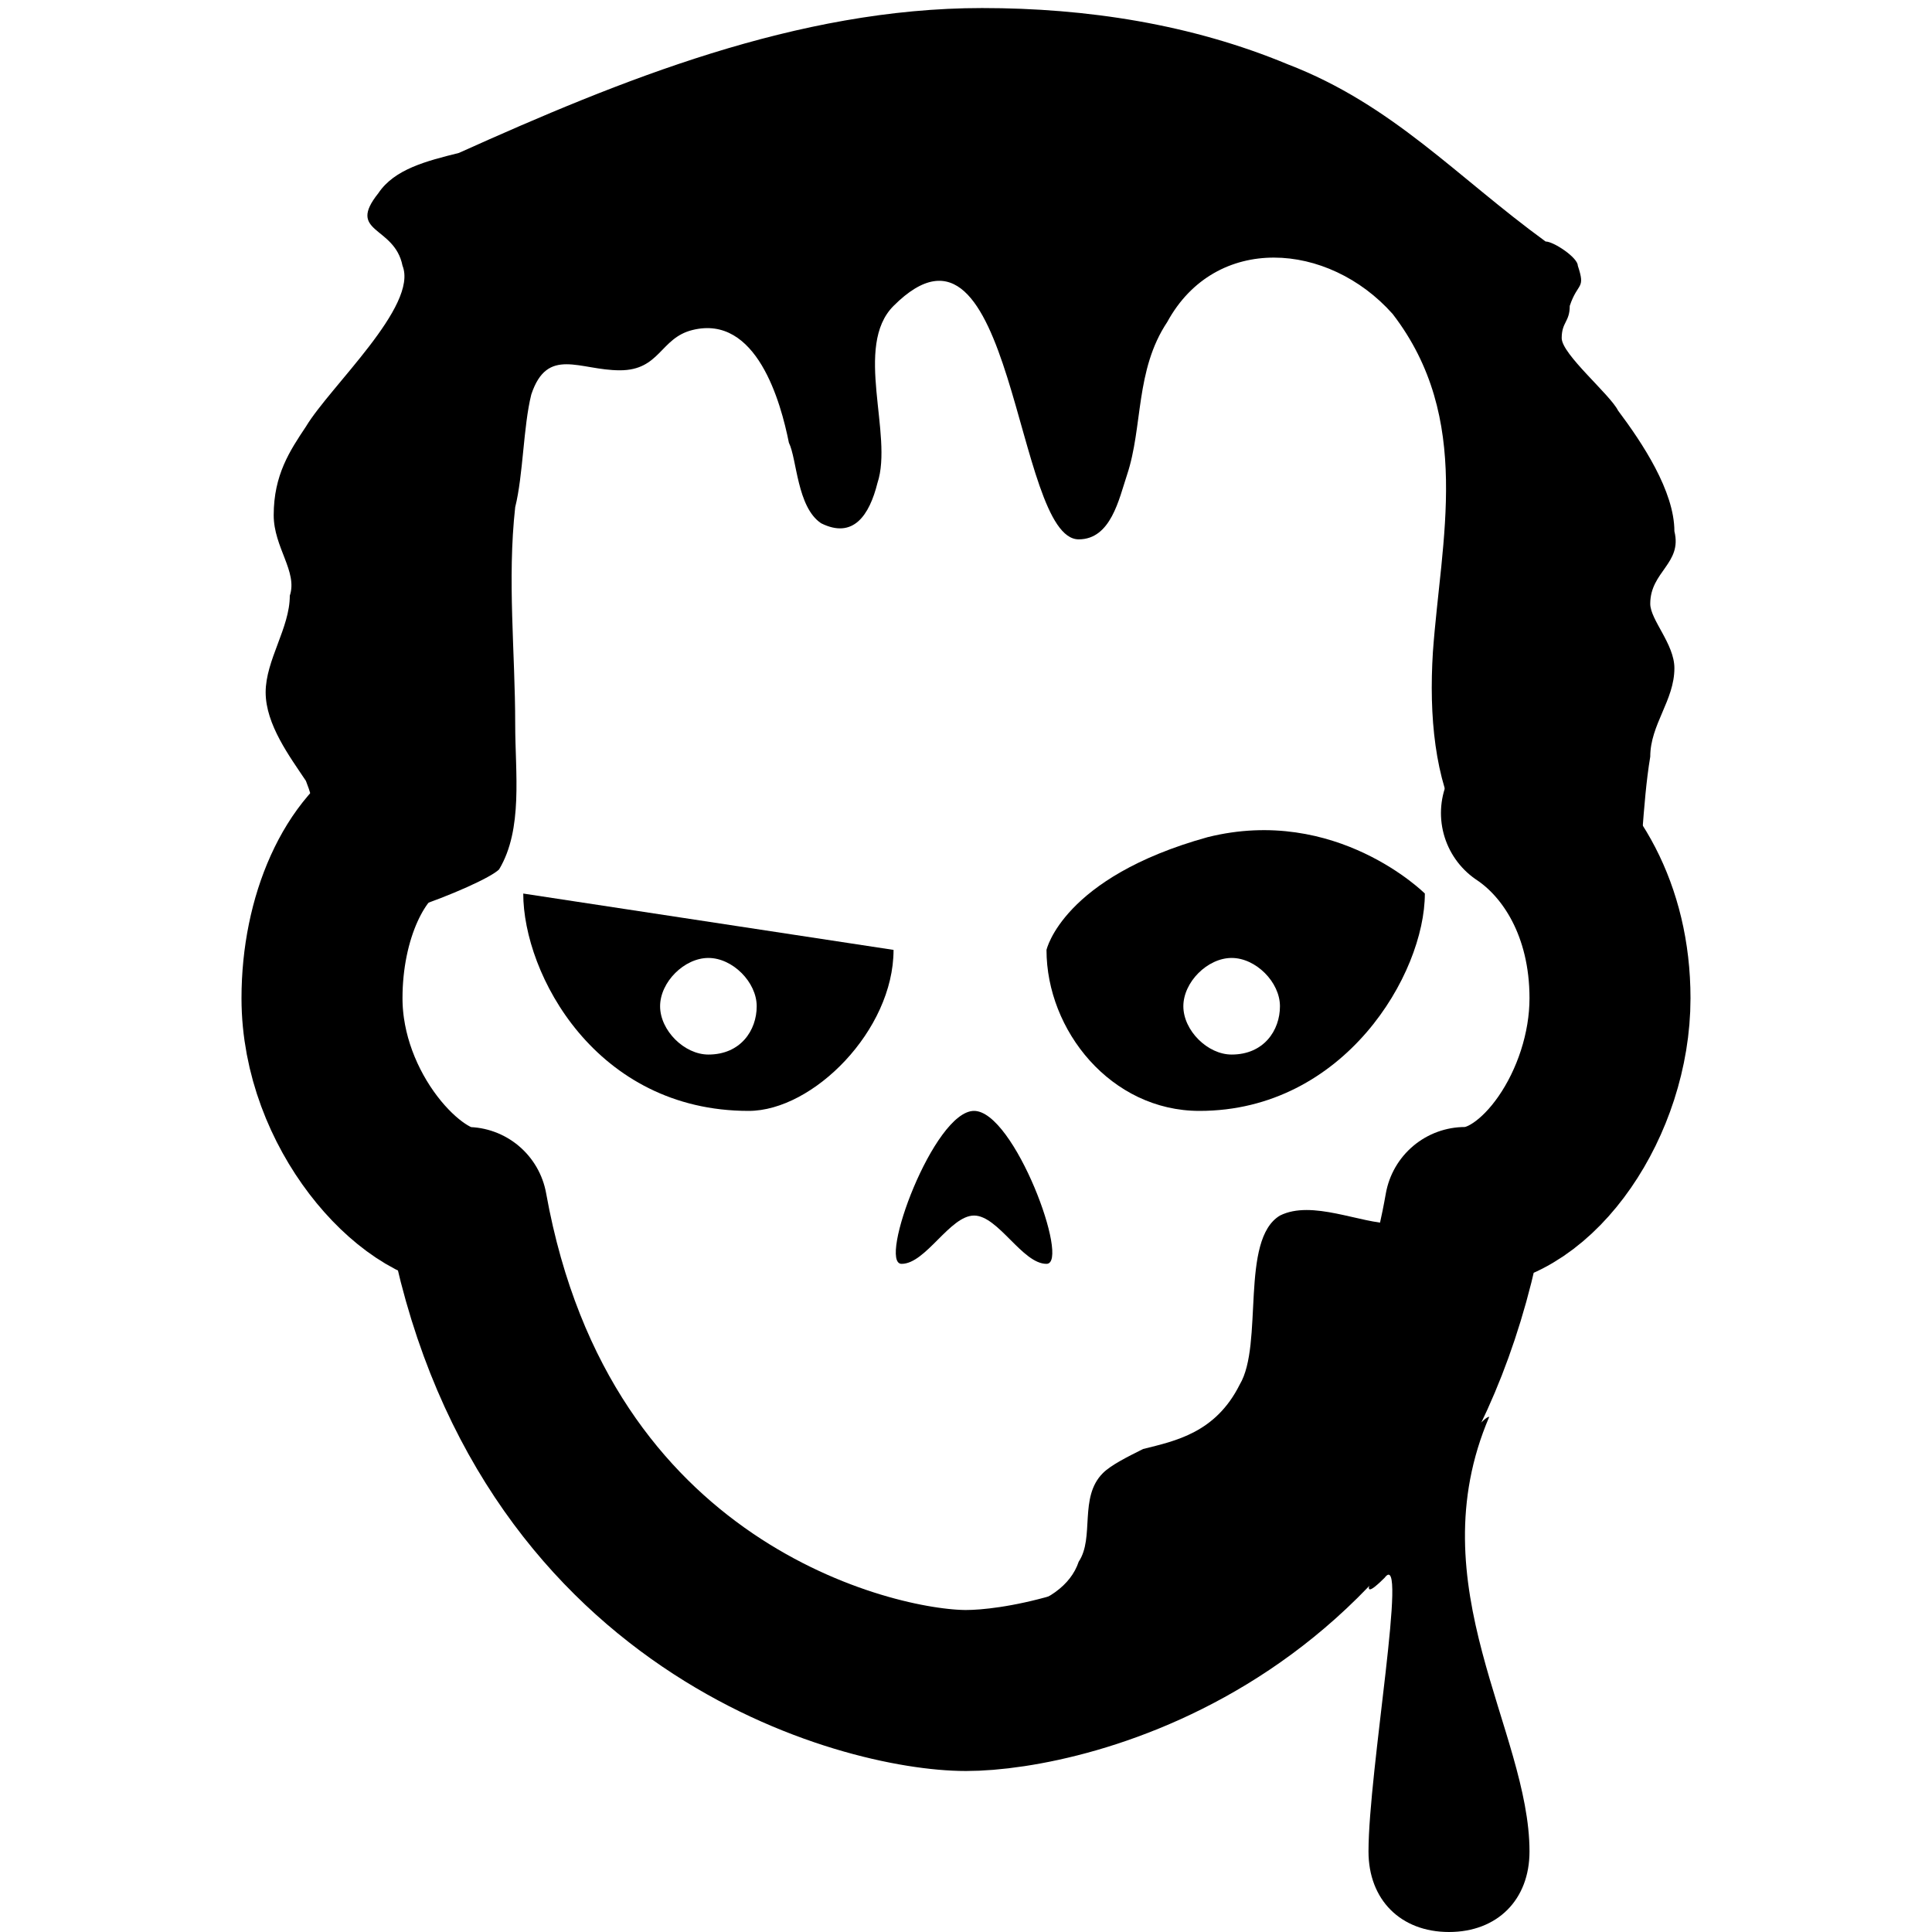 <?xml version="1.0" encoding="utf-8"?>
<!-- Generator: Adobe Illustrator 17.1.0, SVG Export Plug-In . SVG Version: 6.00 Build 0)  -->
<!DOCTYPE svg PUBLIC "-//W3C//DTD SVG 1.1//EN" "http://www.w3.org/Graphics/SVG/1.1/DTD/svg11.dtd">
<svg version="1.1" id="Layer_1" xmlns="http://www.w3.org/2000/svg" xmlns:xlink="http://www.w3.org/1999/xlink" x="0px" y="0px"
	 width="24px" height="24px" viewBox="0 0 24 24" style="enable-background:new 0 0 24 24;" xml:space="preserve">
<style type="text/css">
	.st0{fill:none;stroke:#000000;stroke-width:2;stroke-linecap:round;stroke-linejoin:round;stroke-miterlimit:10;}
</style>
<path class="st0" d="M5,10.2c-0.6,0.3-1,1.2-1,2.2C4,13.8,5.1,15,5.8,15c0.9,5,5,6,6.2,6s5.3-0.9,6.2-6c0.9,0,1.8-1.3,1.8-2.6
	c0-1.1-0.5-1.9-1.1-2.3"/>
<path d="M4.1,11.4c0.1,0.3,1.9-0.4,2.1-0.6C6.5,10.3,6.4,9.6,6.4,9c0-0.9-0.1-1.8,0-2.7c0.1-0.4,0.1-1,0.2-1.4
	c0.2-0.6,0.6-0.3,1.1-0.3c0.5,0,0.5-0.4,0.9-0.5C9.4,3.9,9.7,5,9.8,5.5c0.1,0.2,0.1,0.8,0.4,1c0.4,0.2,0.6-0.1,0.7-0.5
	c0.2-0.6-0.3-1.7,0.2-2.2c1.5-1.5,1.5,2.9,2.3,2.9c0.4,0,0.5-0.5,0.6-0.8c0.2-0.6,0.1-1.3,0.5-1.9c0.6-1.1,2-1,2.8-0.1
	c1,1.3,0.6,2.8,0.5,4.2c-0.1,1.6,0.3,3.1,2.1,3.2c0,0,0.4,0,0.4,0c0.1-0.6,0.1-1.3,0.2-1.9c0-0.4,0.3-0.7,0.3-1.1
	c0-0.3-0.3-0.6-0.3-0.8c0-0.4,0.4-0.5,0.3-0.9c0-0.5-0.4-1.1-0.7-1.5c-0.1-0.2-0.7-0.7-0.7-0.9c0-0.2,0.1-0.2,0.1-0.4
	c0.1-0.3,0.2-0.2,0.1-0.5c0-0.1-0.3-0.3-0.4-0.3c-1.1-0.8-1.9-1.7-3.2-2.2c-1.2-0.5-2.5-0.7-3.8-0.7c-2.3,0-4.5,0.9-6.5,1.8
	C5.3,2,4.9,2.1,4.7,2.4C4.3,2.9,4.9,2.8,5,3.3c0.2,0.5-0.9,1.5-1.2,2C3.6,5.6,3.4,5.9,3.4,6.4c0,0.4,0.3,0.7,0.2,1
	c0,0.4-0.3,0.8-0.3,1.2c0,0.4,0.3,0.8,0.5,1.1C4,10.2,4,10.8,4.1,11.4z"/>
<path d="M11.2,15.7c-0.3,0,0.4-1.9,0.9-1.9c0.5,0,1.2,1.9,0.9,1.9c-0.3,0-0.6-0.6-0.9-0.6S11.5,15.7,11.2,15.7z"/>
<path d="M13,11.8c0,1,0.8,2,1.9,2c1.8,0,2.8-1.7,2.8-2.7c0,0-1.1-1.1-2.7-0.7C13.2,10.9,13,11.8,13,11.8z M15.3,13.1
	c-0.3,0-0.6-0.3-0.6-0.6s0.3-0.6,0.6-0.6s0.6,0.3,0.6,0.6S15.7,13.1,15.3,13.1z"/>
<path d="M6.5,11.1c0,1,0.9,2.7,2.8,2.7c0.8,0,1.8-1,1.8-2L6.5,11.1z M8.8,13.1c-0.3,0-0.6-0.3-0.6-0.6s0.3-0.6,0.6-0.6
	s0.6,0.3,0.6,0.6S9.2,13.1,8.8,13.1z"/>
<path d="M14.2,18c-0.2,0.1-0.4,0.2-0.5,0.3c-0.3,0.3-0.1,0.8-0.3,1.1c-0.1,0.3-0.4,0.5-0.8,0.6c-0.7,0.3-1.5,0.3-2.2,0.1
	c0.1,0,0.4,0.6,0.6,0.7c0.3,0.1,0.8,0.3,1.1,0.3c0.4,0,0.8-0.1,1.2-0.2c0.3-0.2,0.6-0.4,0.8-0.6c0.3-0.3,0.6-0.6,1-0.8
	c0.2-0.2,0.4-0.3,0.6-0.5c0.2-0.2,0.5-0.4,0.8-0.4c0.3,0,0.5,0,0.8-0.2c0.4-0.3,0.7-0.7,1-1.1c0.2-0.5,0.1-1,0.3-1.5
	c0.2-0.4,0.3-0.9-0.1-1.2c-0.4-0.2-0.7,0.5-1.2,0.6c-0.4,0-1-0.3-1.4-0.1c-0.5,0.3-0.2,1.6-0.5,2.1C15.1,17.8,14.6,17.9,14.2,18z"/>
<path d="M17,23c0,0.6,0.4,1,1,1s1-0.4,1-1c0-1.5-1.4-3.3-0.5-5.4c-0.2,0-2.1,2.8-1.3,2C17.5,19.2,17,22,17,23z"/>
</svg>
